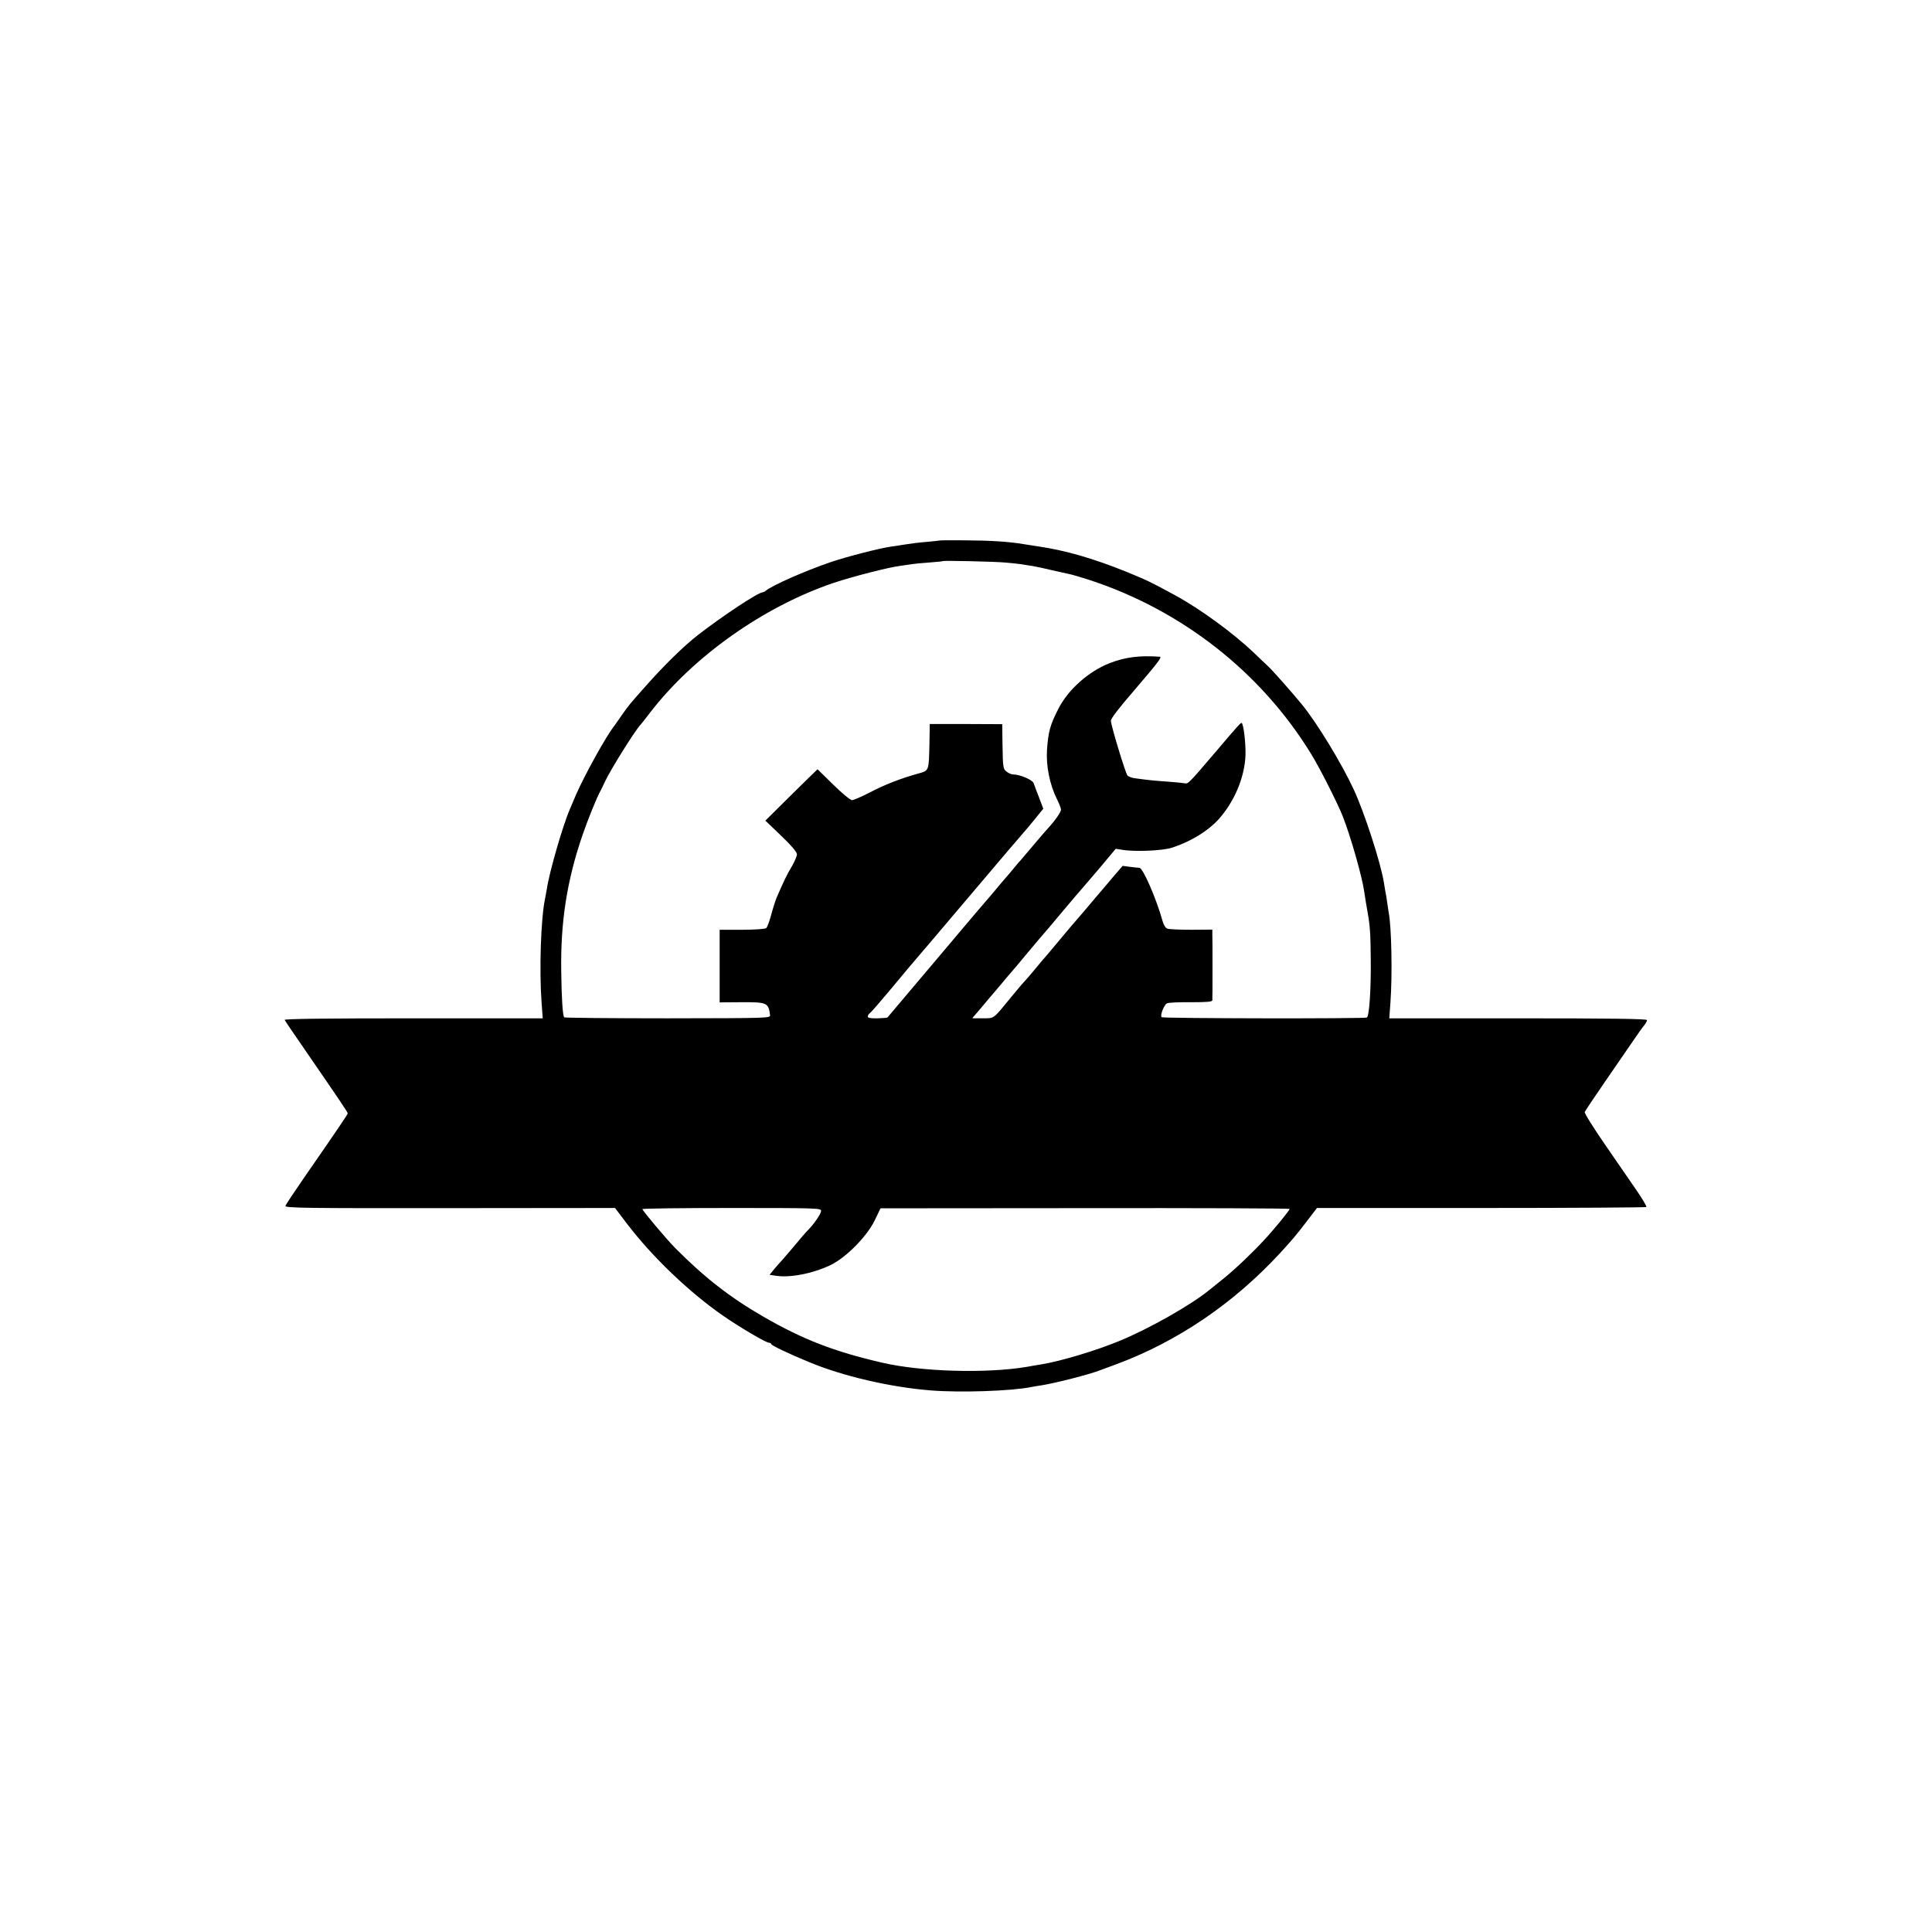 <?xml version="1.0" standalone="no"?>
<!DOCTYPE svg PUBLIC "-//W3C//DTD SVG 20010904//EN"
 "http://www.w3.org/TR/2001/REC-SVG-20010904/DTD/svg10.dtd">
<svg version="1.0" xmlns="http://www.w3.org/2000/svg"
 width="1200pt" height="1200pt" viewBox="0 0 1200 1200"
 preserveAspectRatio="xMidYMid meet">
<g transform="translate(0,1200) scale(0.1,-0.1)"
fill="#000000" stroke="none">
<path d="M5837 8643 c-1 -1 -33 -4 -72 -8 -65 -5 -100 -10 -165 -20 -14 -3
-43 -7 -65 -10 -77 -11 -281 -64 -380 -98 -157 -54 -357 -142 -400 -177 -5 -5
-14 -8 -18 -9 -28 0 -251 -148 -403 -266 -87 -68 -208 -186 -323 -316 -100
-112 -111 -126 -151 -184 -19 -28 -38 -54 -42 -60 -48 -58 -188 -310 -242
-435 -15 -36 -31 -74 -36 -85 -44 -101 -128 -391 -144 -499 -4 -21 -8 -48 -11
-60 -26 -125 -36 -443 -21 -646 l7 -95 -804 0 c-537 0 -803 -3 -799 -10 5 -9
32 -50 177 -260 149 -216 215 -314 215 -320 0 -6 -64 -101 -268 -395 -63 -91
-117 -172 -119 -180 -4 -13 114 -15 1022 -14 l1025 1 76 -100 c155 -203 384
-423 595 -569 99 -69 267 -168 285 -168 8 0 14 -4 14 -8 0 -8 104 -58 235
-112 208 -87 504 -156 755 -176 186 -15 504 -4 626 21 12 3 39 7 60 10 85 13
308 70 369 95 11 4 54 20 95 35 381 141 731 378 1020 691 75 82 97 107 168
200 l62 81 1020 0 c561 0 1023 3 1026 6 3 3 -23 48 -58 99 -35 51 -124 180
-197 286 -73 106 -131 198 -128 205 2 6 59 91 125 187 66 96 145 210 174 253
29 43 61 88 71 99 9 12 17 26 17 32 0 8 -224 11 -800 11 l-801 0 7 95 c13 171
7 481 -11 564 -2 11 -6 39 -9 61 -3 22 -7 50 -10 61 -2 12 -7 39 -10 60 -19
122 -121 437 -188 581 -73 158 -227 412 -322 528 -53 65 -185 215 -211 238
-11 10 -49 46 -85 81 -129 123 -334 273 -490 358 -146 80 -180 96 -300 145
-205 83 -379 134 -550 159 -19 3 -60 9 -90 14 -93 16 -208 23 -368 24 -85 1
-154 0 -155 -1z m407 -137 c38 -3 81 -8 95 -10 14 -3 46 -7 71 -11 25 -4 81
-16 125 -27 44 -10 93 -21 108 -24 16 -3 70 -19 120 -35 577 -188 1069 -574
1380 -1081 54 -87 164 -305 197 -388 50 -127 122 -381 134 -472 5 -33 12 -80
21 -128 14 -78 18 -132 19 -290 2 -184 -9 -350 -24 -360 -12 -8 -1267 -6
-1275 2 -11 11 15 77 33 86 9 5 77 8 150 7 100 0 132 3 132 12 1 7 1 96 1 198
0 102 0 198 -1 213 l0 28 -130 -1 c-71 0 -139 3 -149 7 -12 4 -24 24 -31 50
-37 134 -121 328 -143 328 -8 0 -34 3 -59 6 l-45 6 -63 -73 c-34 -41 -72 -85
-84 -99 -79 -94 -132 -156 -136 -160 -3 -3 -53 -61 -110 -130 -57 -69 -107
-127 -110 -130 -3 -3 -25 -30 -50 -60 -25 -30 -50 -59 -56 -65 -6 -5 -44 -50
-85 -100 -113 -138 -101 -129 -174 -130 -36 0 -65 0 -65 1 0 2 6 9 13 16 6 7
34 40 62 73 27 33 52 62 55 65 3 3 27 32 55 65 27 33 52 62 55 65 3 3 51 59
105 125 55 66 103 122 106 125 3 3 55 64 114 135 60 72 112 132 115 135 3 3
52 60 108 126 l102 122 38 -6 c80 -14 255 -6 312 13 117 38 222 103 288 175
99 110 163 262 168 400 2 81 -13 200 -25 200 -6 0 -22 -17 -156 -175 -176
-206 -174 -204 -198 -200 -12 2 -58 7 -102 10 -78 5 -135 11 -205 21 -19 2
-40 10 -47 17 -12 13 -103 312 -103 340 0 14 46 75 143 187 153 179 177 210
160 211 -126 9 -216 -3 -311 -40 -132 -52 -258 -165 -318 -283 -52 -102 -63
-142 -71 -258 -6 -97 17 -214 62 -304 14 -27 25 -56 25 -65 0 -15 -36 -67 -81
-116 -15 -16 -58 -66 -94 -109 -37 -44 -72 -85 -78 -92 -7 -6 -25 -29 -42 -49
-16 -20 -39 -47 -50 -59 -11 -13 -38 -44 -60 -71 -22 -27 -45 -53 -50 -59 -6
-6 -73 -85 -150 -176 -77 -91 -213 -253 -304 -360 -91 -107 -166 -197 -168
-199 -2 -3 -30 -5 -63 -6 -42 -1 -60 2 -60 11 0 7 6 17 13 21 6 4 57 62 112
128 55 66 110 131 121 145 12 14 41 48 64 75 23 28 52 61 64 75 12 14 148 174
301 355 154 182 285 336 293 344 7 8 38 44 68 81 l54 67 -26 69 c-15 38 -30
78 -34 90 -8 21 -86 54 -128 54 -11 0 -29 8 -41 18 -20 16 -22 27 -24 156 l-2
138 -225 1 -225 0 -2 -124 c-4 -170 -2 -165 -71 -184 -110 -31 -208 -69 -299
-117 -51 -26 -101 -48 -111 -48 -10 0 -62 43 -116 96 l-98 96 -30 -29 c-16
-15 -89 -87 -162 -159 l-132 -131 98 -94 c63 -60 98 -102 98 -115 0 -12 -15
-46 -32 -76 -29 -48 -50 -91 -94 -193 -7 -16 -22 -63 -33 -104 -11 -41 -25
-79 -31 -85 -6 -6 -67 -11 -150 -11 l-140 0 0 -225 0 -226 131 1 c165 1 172
-3 182 -80 2 -19 -7 -19 -636 -20 -352 0 -641 3 -643 6 -9 15 -16 117 -18 284
-5 307 35 564 131 845 33 97 93 245 114 280 4 8 17 34 28 58 34 73 193 327
221 352 3 3 27 34 55 70 269 352 709 663 1144 810 117 39 339 96 410 105 30 4
63 9 75 11 12 2 59 7 106 10 47 4 86 7 87 9 6 4 323 -3 387 -9z m-1144 -4026
c0 -18 -41 -79 -81 -120 -14 -14 -47 -52 -74 -85 -28 -33 -64 -76 -81 -95 -18
-19 -44 -49 -58 -66 l-26 -32 33 -5 c90 -16 234 12 347 66 96 47 225 178 273
277 l36 75 1271 1 c698 1 1270 -1 1270 -5 0 -9 -99 -130 -160 -195 -74 -80
-180 -181 -255 -241 -38 -31 -77 -62 -87 -70 -112 -91 -369 -237 -553 -313
-145 -60 -364 -126 -485 -146 -19 -3 -62 -10 -94 -16 -251 -42 -655 -30 -896
26 -299 69 -492 144 -737 285 -211 122 -366 243 -551 429 -53 54 -202 231
-202 240 0 4 250 7 555 7 517 0 555 -1 555 -17z"/>
</g>
</svg>
